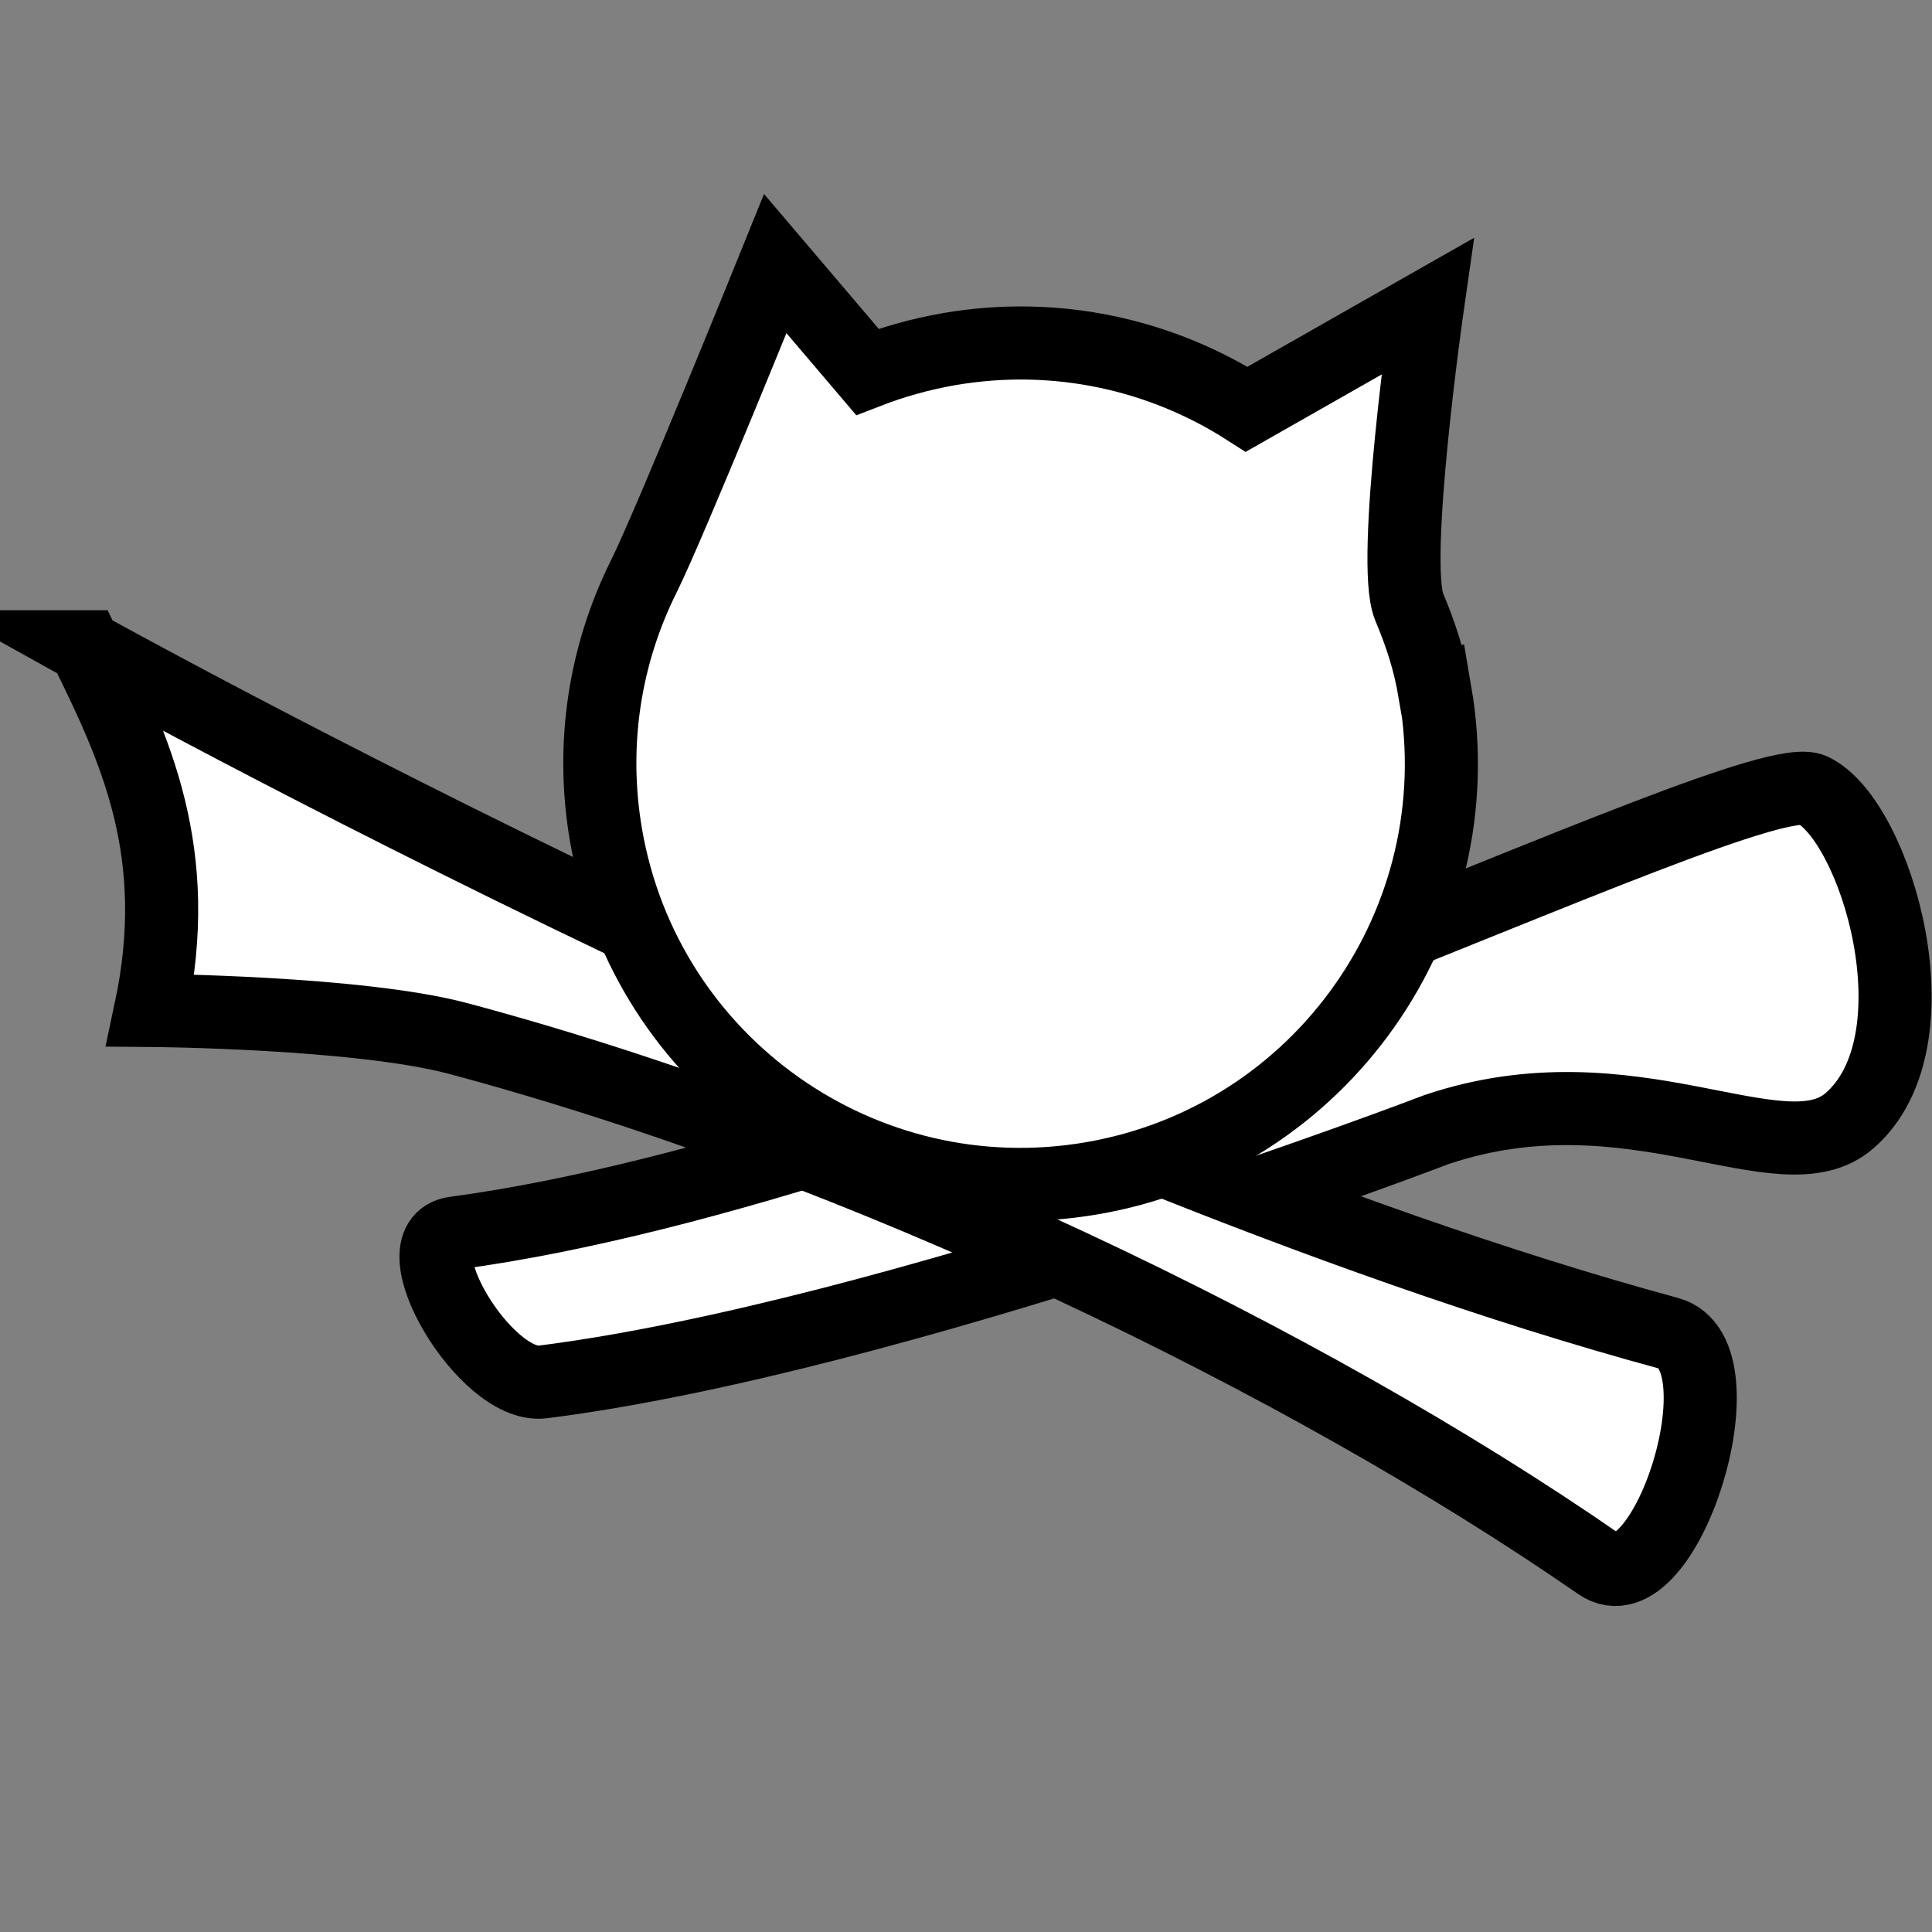 <?xml version="1.0" encoding="UTF-8" standalone="no"?>
<!-- Created with Inkscape (http://www.inkscape.org/) -->

<svg
   xmlns:dc="http://purl.org/dc/elements/1.1/"
   xmlns:cc="http://creativecommons.org/ns#"
   xmlns:rdf="http://www.w3.org/1999/02/22-rdf-syntax-ns#"
   xmlns:svg="http://www.w3.org/2000/svg"
   xmlns="http://www.w3.org/2000/svg"
   xmlns:sodipodi="http://sodipodi.sourceforge.net/DTD/sodipodi-0.dtd"
   xmlns:inkscape="http://www.inkscape.org/namespaces/inkscape"
   width="13.639"
   height="13.639"
   viewBox="0 0 13.639 13.639"
   id="svg2"
   version="1.1"
   inkscape:version="0.91 r13725"
   sodipodi:docname="logo.svg">
  <rect x="0" y="0" width="13.639" height="13.639" fill="#808080" stroke="none"/>
  <defs
     id="defs4" />
  <sodipodi:namedview
     id="base"
     pagecolor="#ffffff"
     bordercolor="#666666"
     borderopacity="1.0"
     inkscape:pageopacity="0.0"
     inkscape:pageshadow="2"
     inkscape:zoom="31.678384"
     inkscape:cx="2.6696354"
     inkscape:cy="6.7952618"
     inkscape:document-units="px"
     inkscape:current-layer="layer1"
     showgrid="false"
     inkscape:window-width="1280"
     inkscape:window-height="971"
     inkscape:window-x="-8"
     inkscape:window-y="22"
     inkscape:window-maximized="1"
     fit-margin-top="0"
     fit-margin-left="0"
     fit-margin-right="0"
     fit-margin-bottom="0"
     showguides="true"
     inkscape:guide-bbox="true"
     units="px" />
  <g
     inkscape:label="Layer 1"
     inkscape:groupmode="layer"
     id="layer1"
     transform="translate(-262.154,-280.89)">
    <path
       style="fill:#ffffff;fill-opacity:1;fill-rule:evenodd;stroke:#000000;stroke-width:0.516;stroke-linecap:butt;stroke-linejoin:miter;stroke-miterlimit:4;stroke-dasharray:none;stroke-opacity:1"
       d="m 265.363,289.595 c 3.553,-0.476 9.136,-3.342 9.586,-3.129 0.45,0.213 0.912,1.777 0.259,2.338 -0.479,0.411 -1.532,-0.405 -2.912,0.06 0,0 -3.835,1.469 -6.311,1.782 -0.404,0.051 -1.026,-0.997 -0.622,-1.051 z"
       id="path4170"
       inkscape:connector-curvature="0"
       sodipodi:nodetypes="szssss" />
    <path
       style="fill:#ffffff;fill-opacity:1;fill-rule:evenodd;stroke:#000000;stroke-width:0.516;stroke-linecap:butt;stroke-linejoin:miter;stroke-miterlimit:4;stroke-dasharray:none;stroke-opacity:1"
       d="m 262.753,285.456 c 0.357,0.723 0.701,1.454 0.464,2.567 0,0 1.471,0.011 2.174,0.199 2.854,0.764 5.976,2.272 8.051,3.709 0.466,0.323 1.039,-1.48 0.491,-1.629 -4.815,-1.306 -11.181,-4.846 -11.181,-4.846 z"
       id="path4172"
       inkscape:connector-curvature="0"
       sodipodi:nodetypes="ccsssc" />
    <path
       style="opacity:1;fill:#ffffff;fill-opacity:1;stroke:#000000;stroke-width:0.516;stroke-miterlimit:4;stroke-dasharray:none;stroke-opacity:1"
       d="m 272.286,285.777 c 0.278,1.616 -0.806,3.153 -2.423,3.431 -1.616,0.278 -3.153,-0.806 -3.431,-2.423 -0.111,-0.647 -0.005,-1.281 0.267,-1.826 0.185,-0.371 0.928,-2.208 0.928,-2.208 l 0.65,0.764 c 0.183,-0.071 0.376,-0.125 0.576,-0.16 0.759,-0.131 1.501,0.039 2.102,0.424 l 1.276,-0.726 c 0,0 -0.259,1.809 -0.129,2.121 0.085,0.204 0.142,0.377 0.181,0.604 z"
       id="path4174"
       inkscape:connector-curvature="0"
       sodipodi:nodetypes="ssscccscccs" />
  </g>
</svg>

